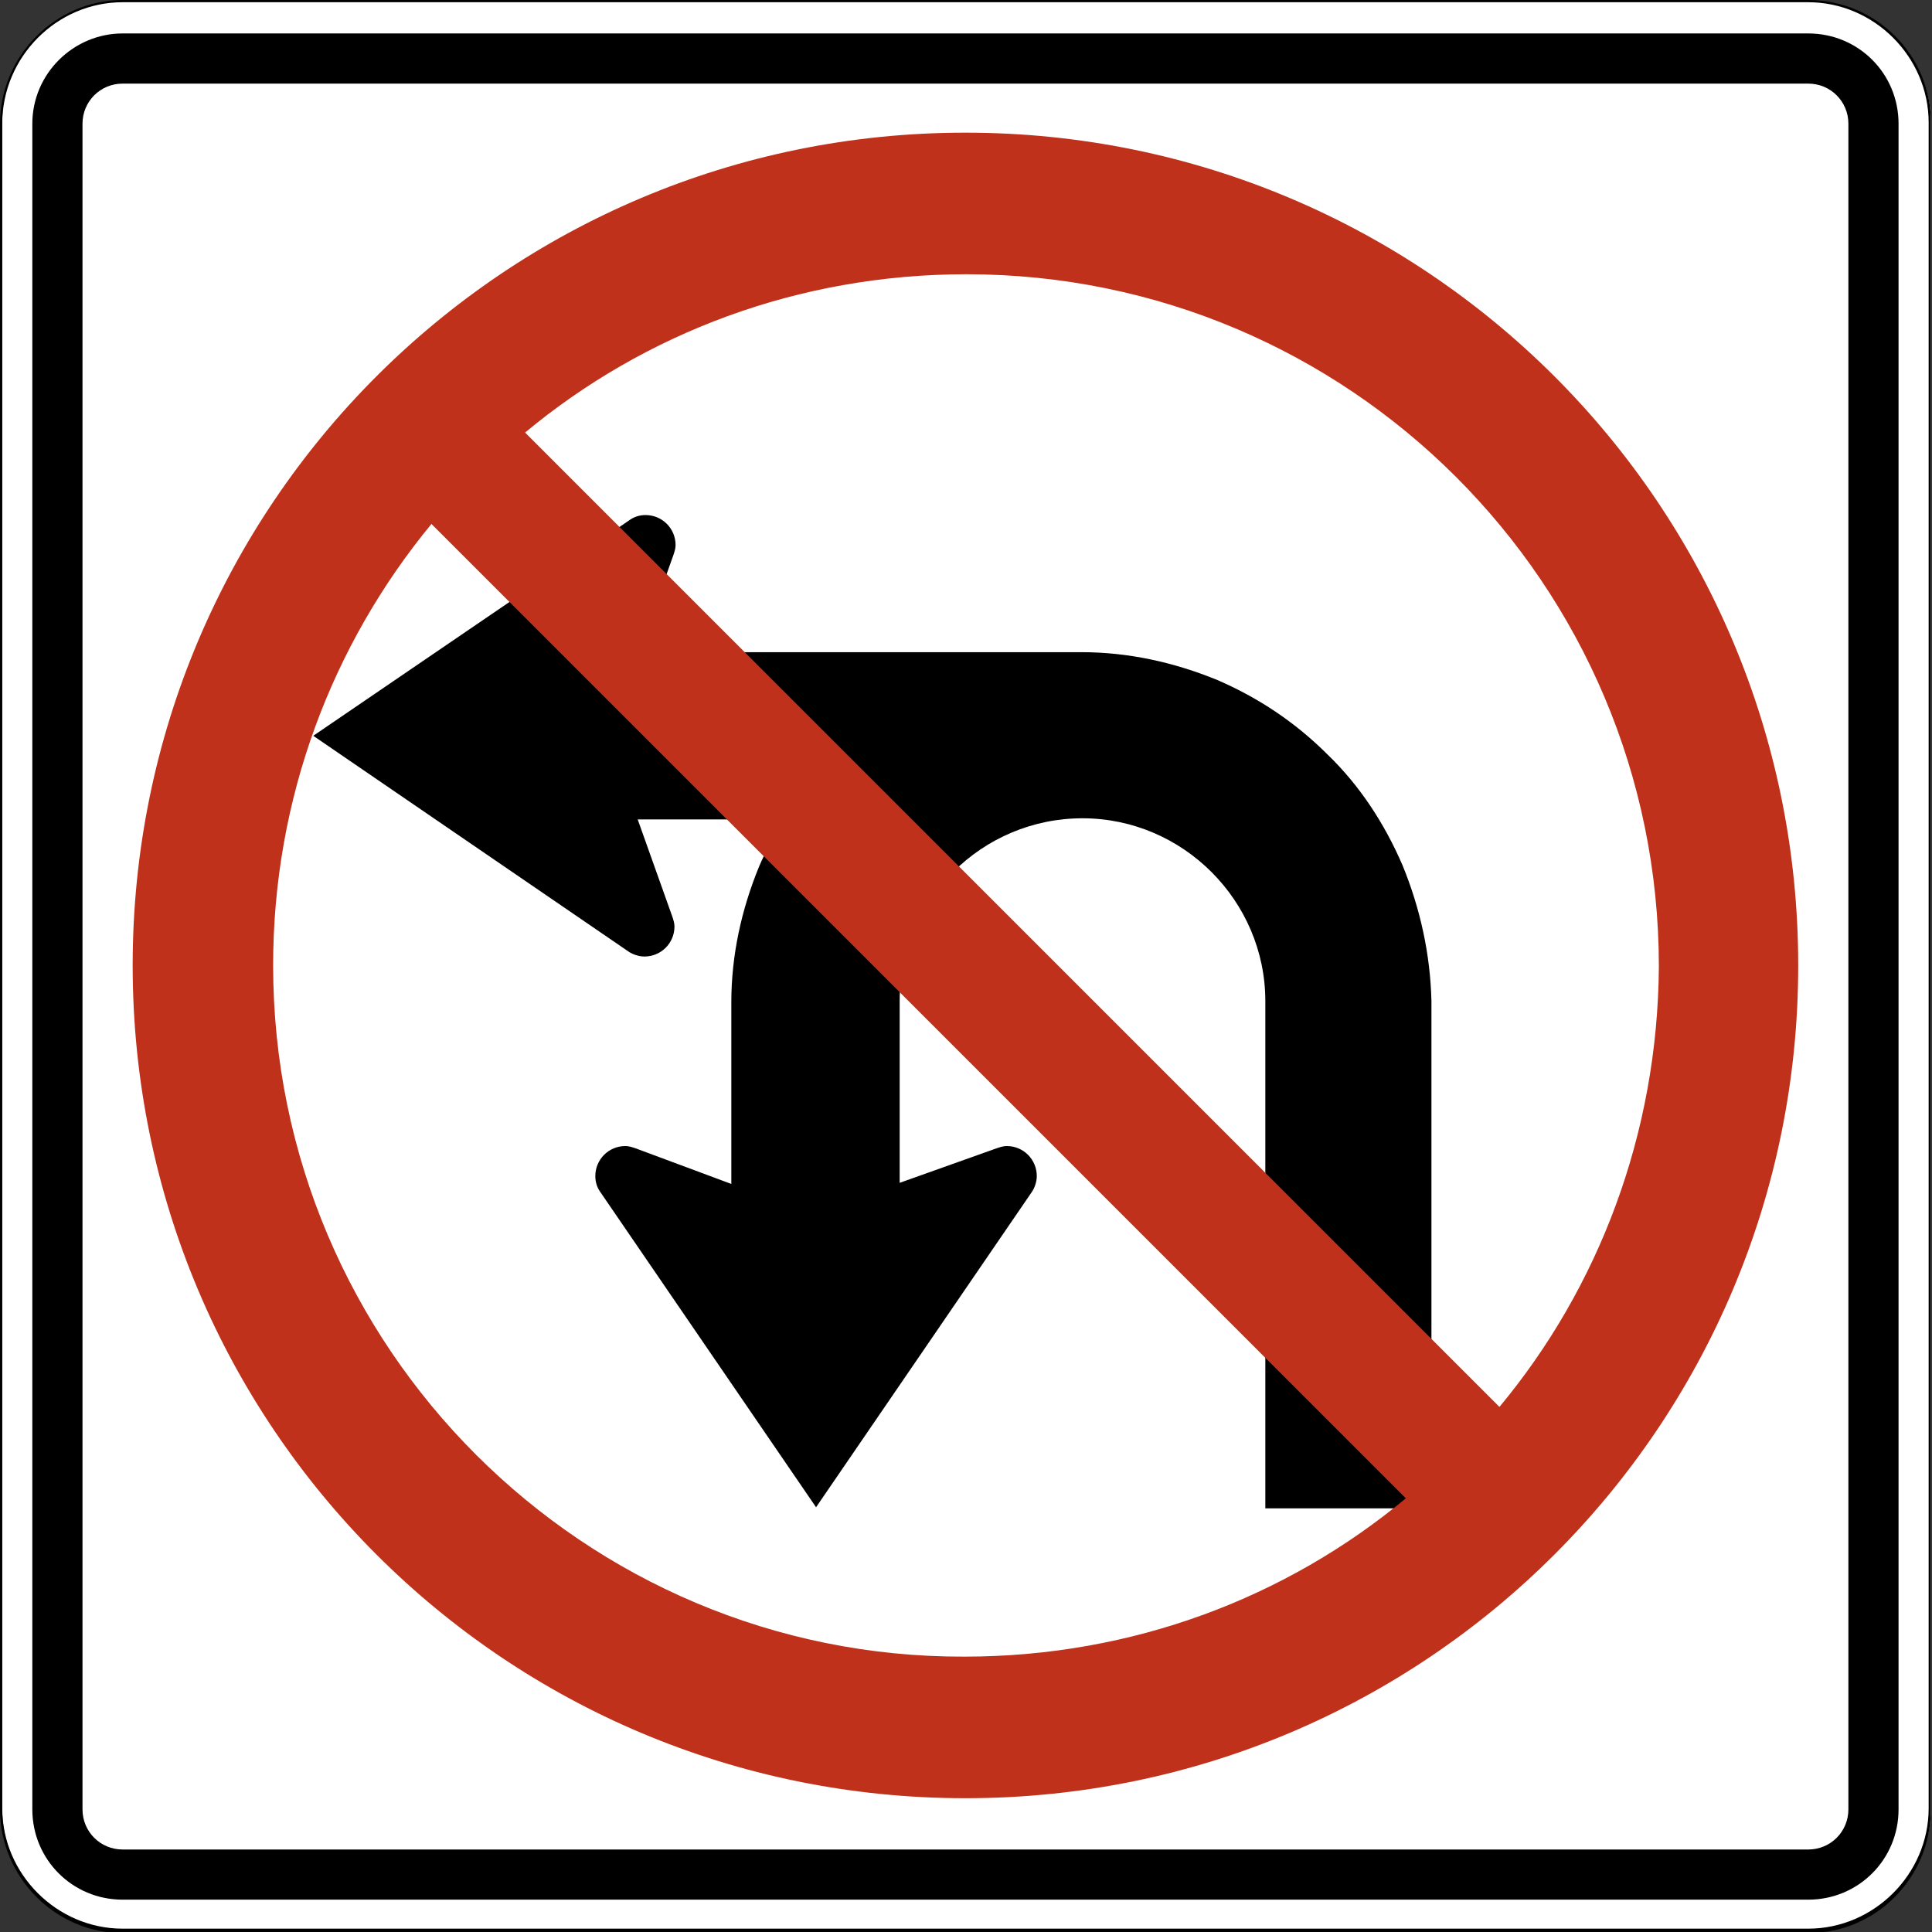 <?xml version="1.0" encoding="utf-8"?>
<!-- Generator: Adobe Illustrator 27.7.0, SVG Export Plug-In . SVG Version: 6.00 Build 0)  -->
<svg version="1.1" id="For_Sheets" xmlns="http://www.w3.org/2000/svg" xmlns:xlink="http://www.w3.org/1999/xlink" x="0px" y="0px"
	 viewBox="0 0 173.3 173.3" style="enable-background:new 0 0 173.3 173.3;" xml:space="preserve">
<rect x="0" y="0" width="173.3" height="173.3" fill="#333333" stroke="none"/>
<style type="text/css">
	.st0{fill:#FFFFFF;}
	.st1{fill-rule:evenodd;clip-rule:evenodd;fill:#BF311A;}
</style>
<g>
	<g>
		<path class="st0" d="M11.1,173.2c-6,0-10.9-4.9-10.9-10.9V11C0.1,5,5,0.1,11.1,0.1h151.2c6,0,10.9,4.9,10.9,10.9v151.2
			c0,6-4.9,10.9-10.9,10.9H11.1z"/>
		<path d="M162.2,0.2c5.9,0,10.8,4.9,10.8,10.8v151.2c0,5.9-4.9,10.8-10.8,10.8H11c-5.9,0-10.8-4.9-10.8-10.8V11.1
			C0.2,5.1,5.1,0.2,11,0.2H162.2 M162.2,0H11C5,0,0,5,0,11.1v151.2c0,6.1,5,11.1,11,11.1h151.2c6.1,0,11-5,11-11.1V11.1
			C173.3,5,168.3,0,162.2,0L162.2,0z"/>
	</g>
	<path d="M11,170.4c-4.5,0-8.1-3.6-8.1-8.1V11.1C2.9,6.6,6.6,3,11,3h151.2c4.5,0,8.1,3.6,8.1,8.1v151.2c0,4.5-3.6,8.1-8.1,8.1H11z
		 M162.2,165.9c2,0,3.6-1.6,3.6-3.6V11.1c0-2-1.6-3.6-3.6-3.6H11c-2,0-3.6,1.6-3.6,3.6v151.2c0,2,1.6,3.6,3.6,3.6H162.2z"/>
	<path d="M125.8,77.6c-1.6-3.7-3.8-7.1-6.7-9.9c-2.9-2.9-6.2-5.1-9.9-6.7c-3.9-1.6-8-2.5-12.2-2.5H57.3l3.1-8.7
		c0.1-0.3,0.2-0.6,0.2-0.9c0-1.5-1.2-2.7-2.7-2.7c-0.6,0-1.1,0.2-1.5,0.5L28.1,66l28.2,19.3c0.4,0.3,1,0.5,1.5,0.5
		c1.5,0,2.7-1.2,2.7-2.7c0-0.3-0.1-0.6-0.2-0.9l-3.1-8.7h13.1c-0.8,1.4-1.6,2.8-2.2,4.2c-1.6,3.9-2.5,8-2.5,12.2v16.3L57,103
		c-0.3-0.1-0.6-0.2-0.9-0.2c-1.5,0-2.7,1.2-2.7,2.7c0,0.6,0.2,1.1,0.5,1.5l19.3,28.2l19.3-28.2c0.3-0.4,0.5-1,0.5-1.5
		c0-1.5-1.2-2.7-2.7-2.7c-0.3,0-0.6,0.1-0.9,0.2l-8.7,3.1V89.8c0-9.1,7.4-16.4,16.4-16.4s16.4,7.4,16.4,16.4v45.5h14.9V89.8
		C128.3,85.6,127.4,81.5,125.8,77.6z"/>
	<path class="st1" d="M86.6,11.9c-41.3,0-74.7,33.4-74.7,74.7s33.4,74.7,74.7,74.7s74.7-33.4,74.7-74.7S127.9,11.9,86.6,11.9z
		 M24.5,86.6c0-15,5.3-28.8,14.2-39.6l87.4,87.4c-10.7,8.9-24.5,14.2-39.6,14.2C52.4,148.7,24.5,120.9,24.5,86.6z M134.5,126.2
		L47.1,38.8c10.7-8.9,24.5-14.2,39.6-14.2c34.3,0,62.1,27.8,62.1,62.1C148.7,101.7,143.4,115.5,134.5,126.2z"/>
</g>
</svg>

